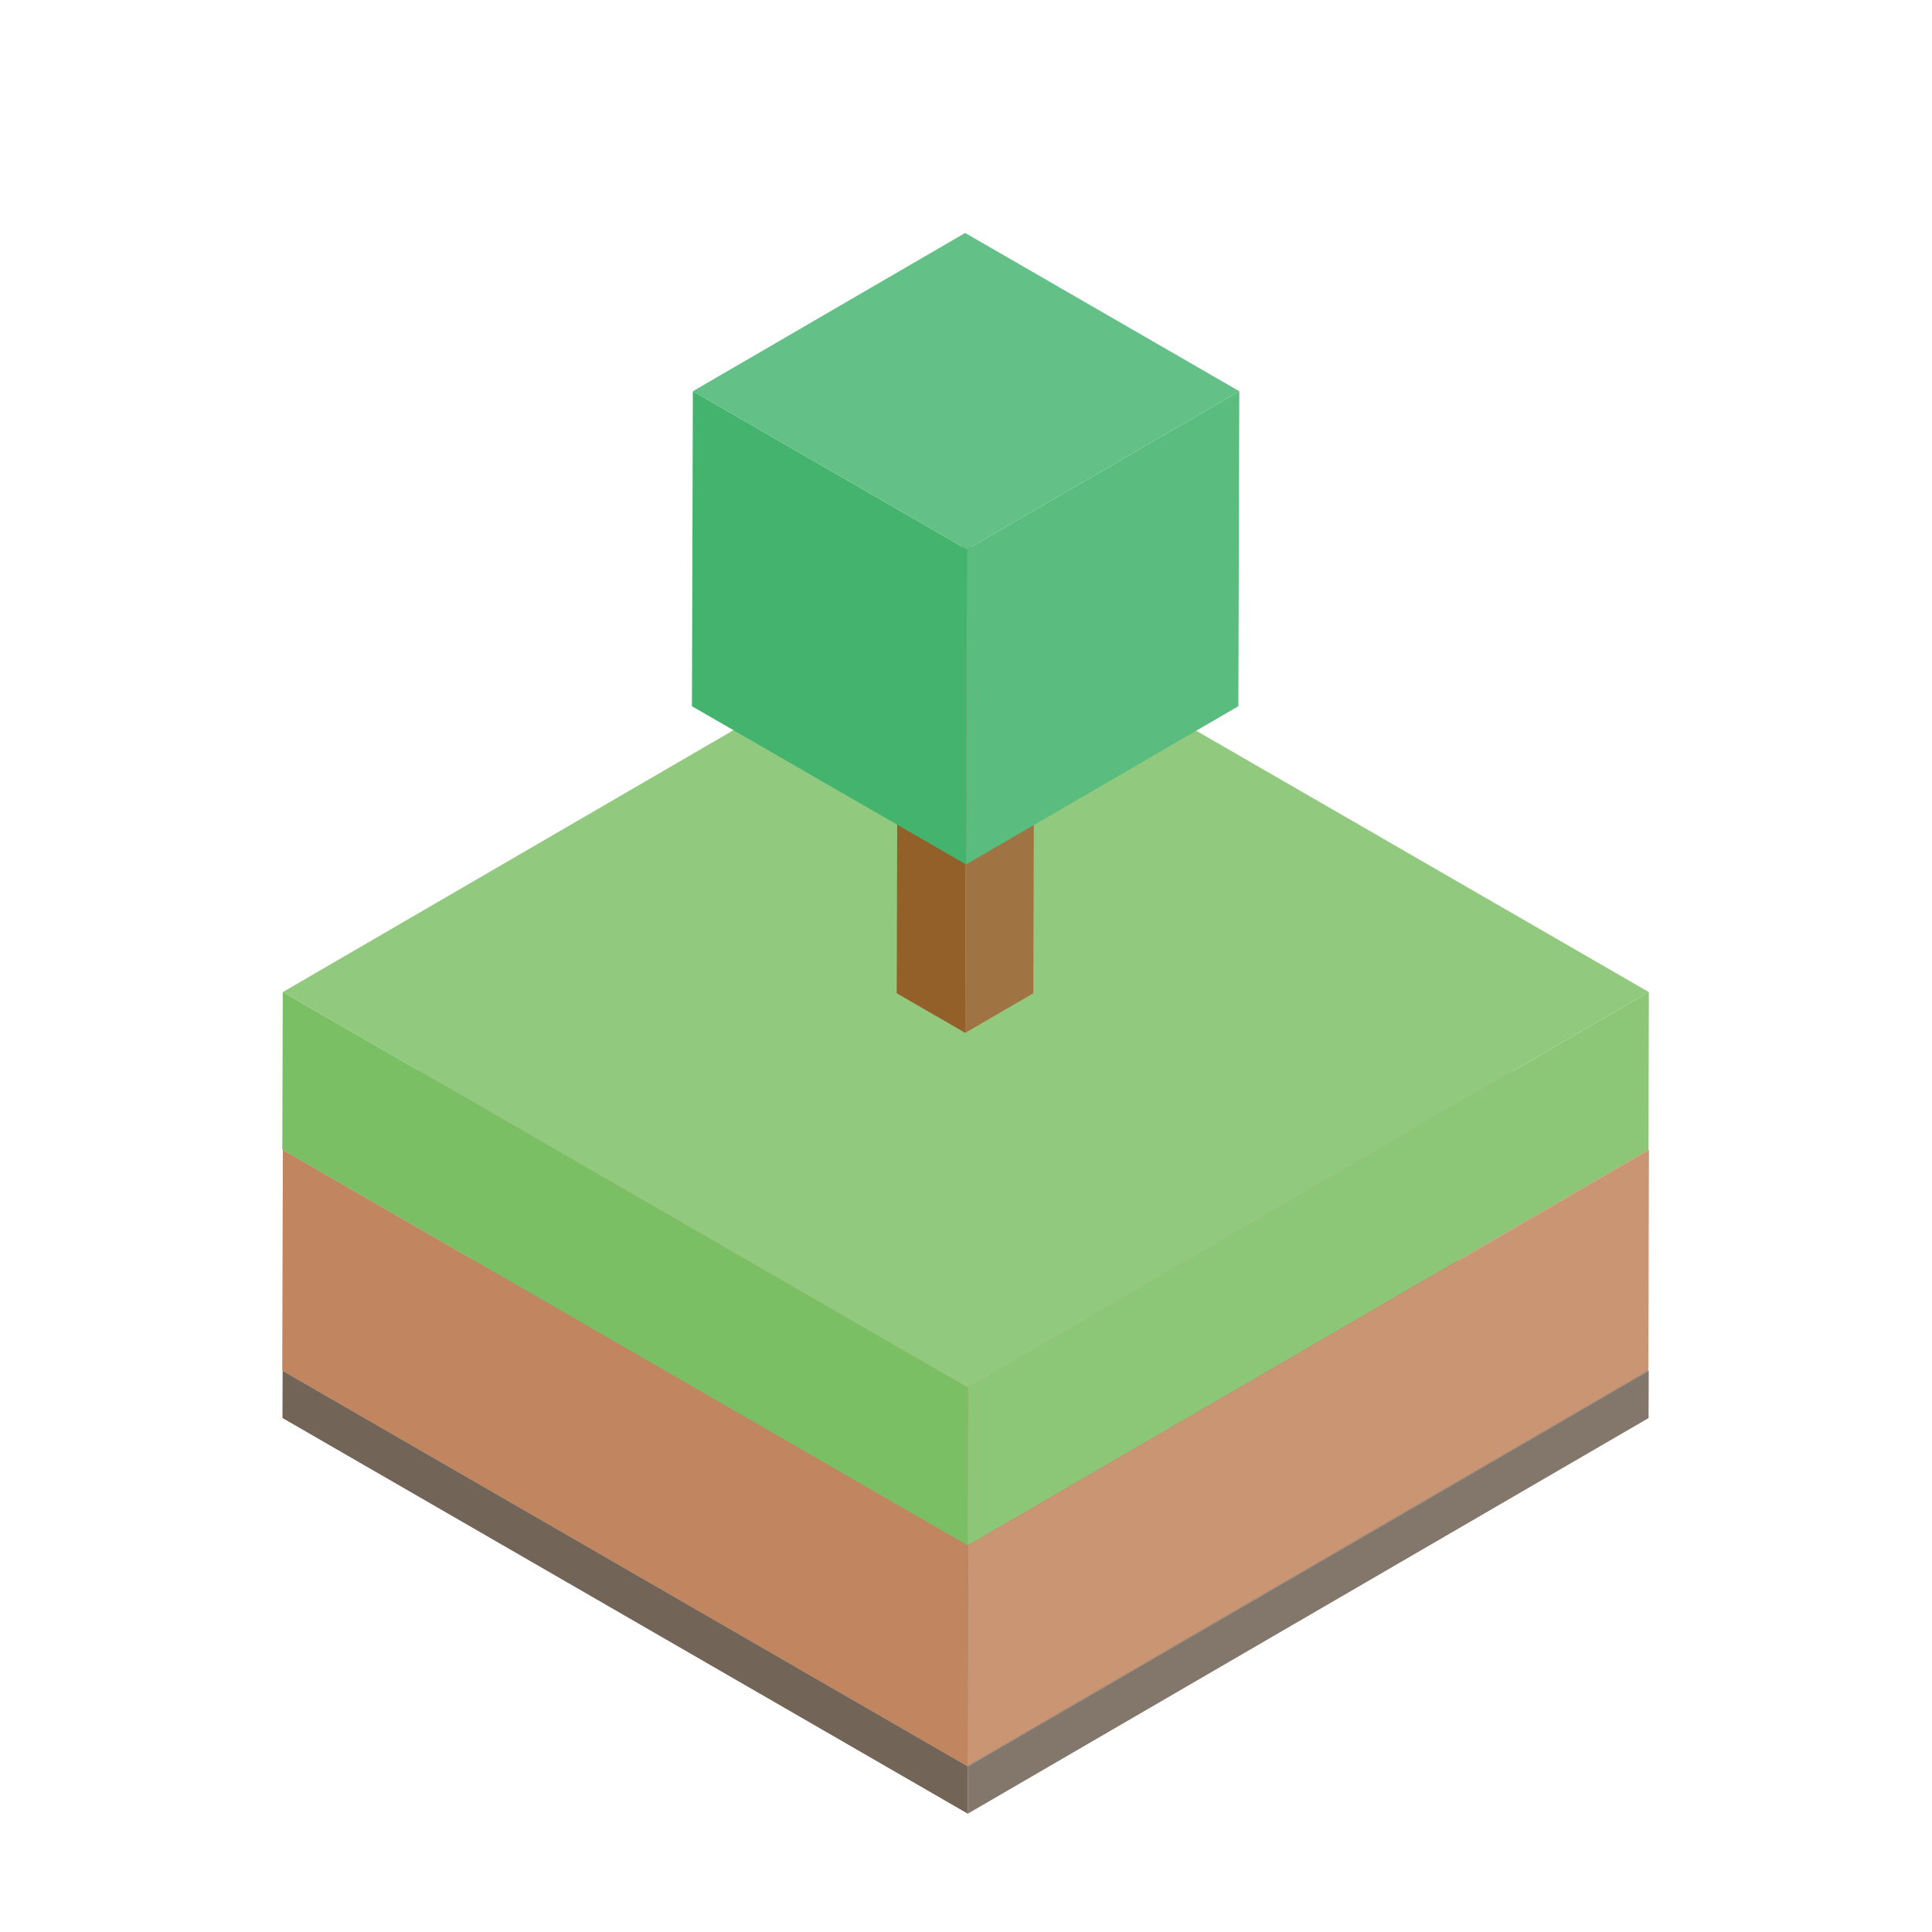 <svg id="layer" xmlns="http://www.w3.org/2000/svg" viewBox="0 0 500 500"><defs><style>.cls-1{isolation:isolate;}.cls-2{fill:#897e73;}.cls-3{fill:#83766b;}.cls-4{fill:#726457;}.cls-5{fill:#cb9a79;}.cls-6{fill:#c99572;}.cls-7{fill:#c1865f;}.cls-8{fill:#91ca7e;}.cls-9{fill:#8bc776;}.cls-10{fill:#7bbf64;}.cls-11{fill:#936029;}.cls-12{fill:#a07343;}.cls-13{fill:#a57a4c;}.cls-14{fill:#43b36e;}.cls-15{fill:#5abc7f;}.cls-16{fill:#63c086;}</style></defs><title>v1</title><g class="cls-1"><polygon class="cls-2" points="426.69 354.76 250.49 457.15 73.14 354.76 249.33 252.36 426.69 354.76"/><polygon class="cls-3" points="426.69 354.76 426.65 366.99 250.46 469.38 250.49 457.15 426.69 354.76"/><polygon class="cls-4" points="250.49 457.15 250.46 469.38 73.1 366.98 73.14 354.76 250.49 457.15"/></g><g class="cls-1"><polygon class="cls-5" points="426.75 297.59 250.55 399.98 73.2 297.59 249.4 195.19 426.75 297.59"/><polygon class="cls-6" points="426.75 297.59 426.59 354.65 250.39 457.04 250.55 399.98 426.75 297.59"/><polygon class="cls-7" points="250.55 399.98 250.39 457.04 73.04 354.65 73.2 297.59 250.55 399.98"/></g><g class="cls-1"><polygon class="cls-8" points="426.73 256.75 250.53 359.15 73.18 256.75 249.38 154.36 426.73 256.75"/><polygon class="cls-9" points="426.73 256.75 426.61 297.51 250.41 399.91 250.53 359.15 426.73 256.75"/><polygon class="cls-10" points="250.53 359.15 250.41 399.91 73.06 297.51 73.18 256.75 250.53 359.15"/></g><g class="cls-1"><polygon class="cls-11" points="250.1 161.33 249.8 267.3 232.07 257.06 232.37 151.09 250.1 161.33"/><polygon class="cls-12" points="250.1 161.33 267.72 151.09 267.42 257.06 249.8 267.3 250.1 161.33"/><polygon class="cls-13" points="232.37 151.09 249.99 140.85 267.72 151.09 250.1 161.33 232.37 151.09"/></g><g class="cls-1"><polygon class="cls-14" points="250.25 142.21 250.01 223.72 179.07 182.77 179.31 101.25 250.25 142.21"/><polygon class="cls-15" points="250.25 142.21 320.73 101.25 320.49 182.77 250.01 223.72 250.25 142.21"/><polygon class="cls-16" points="179.31 101.25 249.78 60.29 320.73 101.25 250.25 142.21 179.31 101.25"/></g></svg>